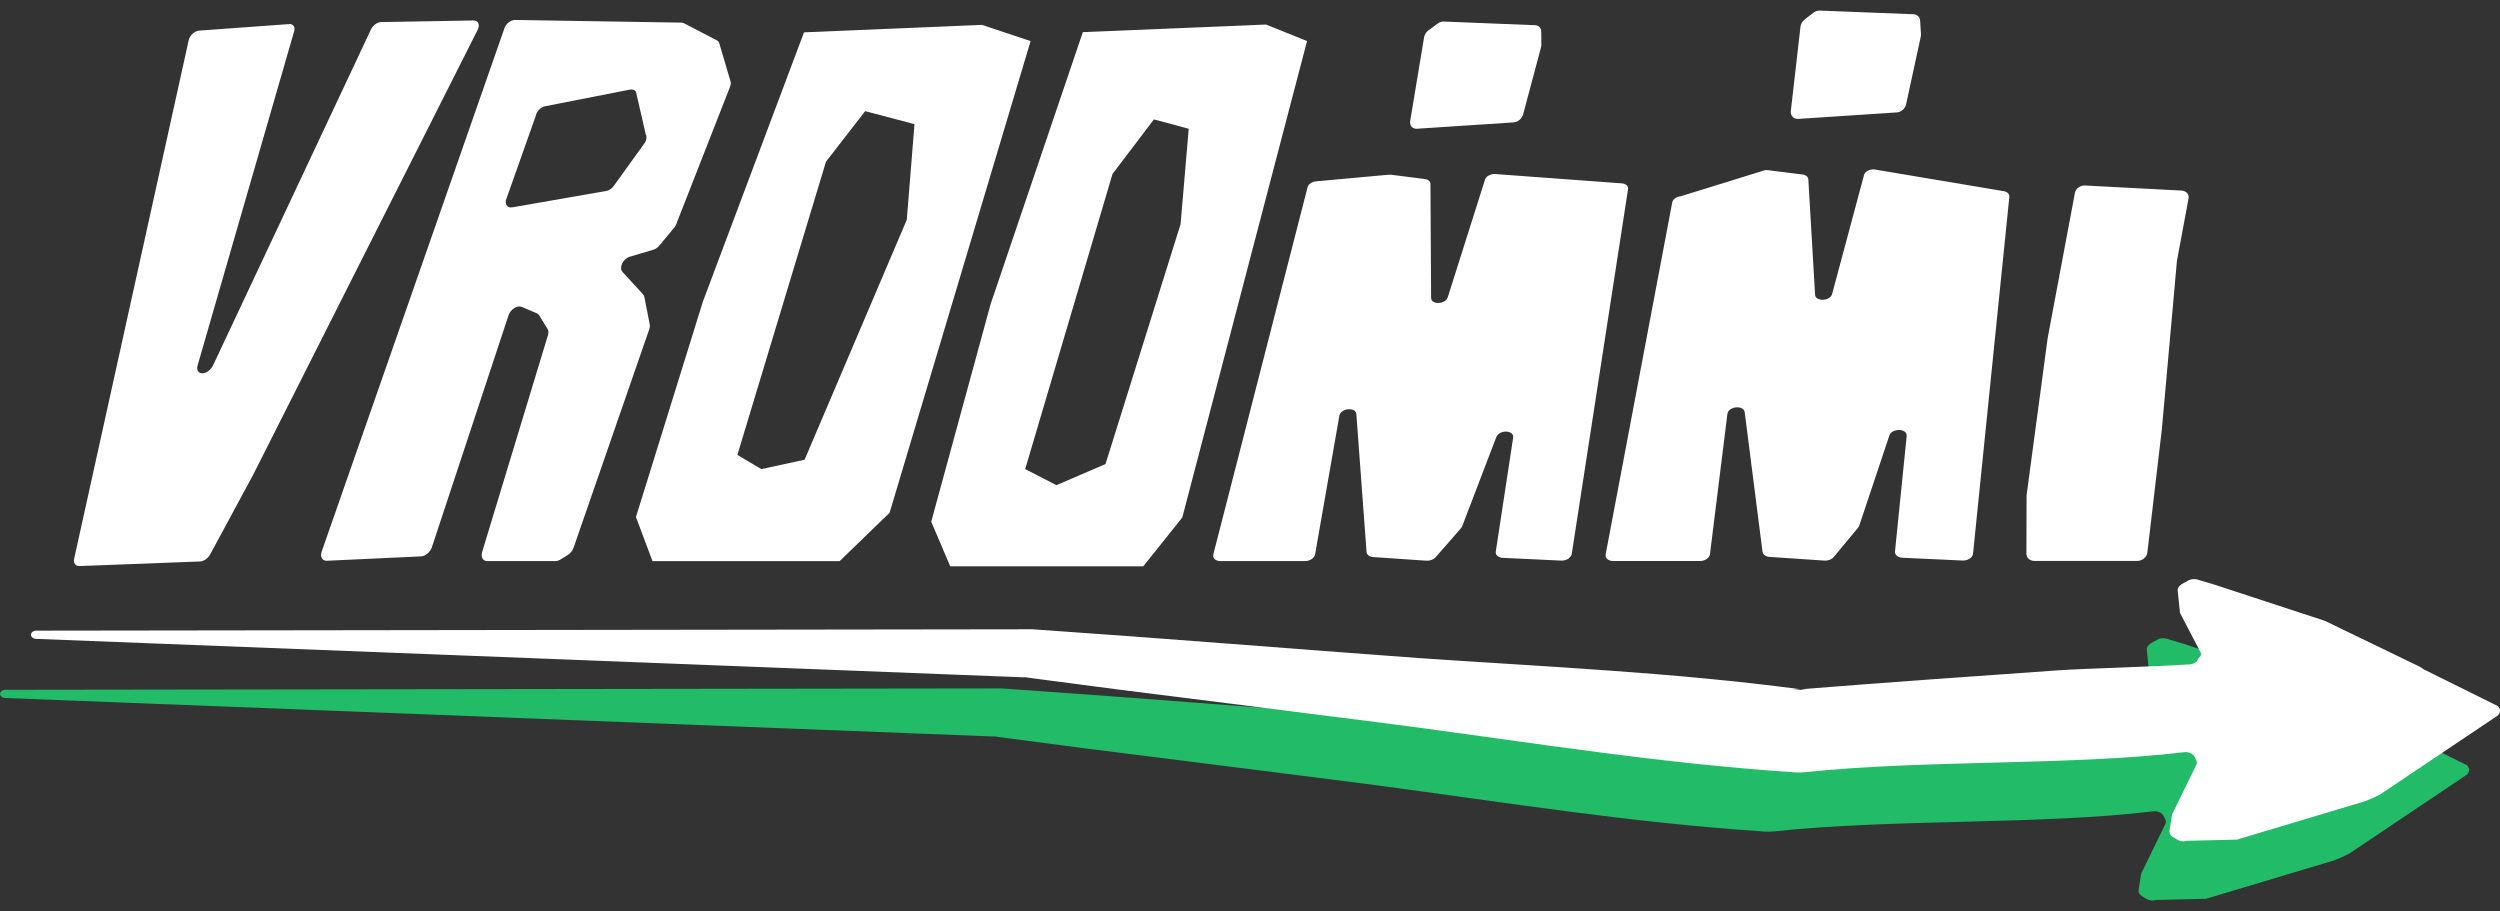 <svg width="118" height="43" viewBox="0 0 118 43" fill="none" xmlns="http://www.w3.org/2000/svg">
<rect x="0" y="0" width="118" height="43" fill="#333333" stroke="none"/>
<g clip-path="url(#clip0_108_383)">
<path d="M8.907 1.896L3.502 26.363C3.455 26.573 3.56 26.724 3.747 26.718L9.445 26.501C9.621 26.494 9.822 26.35 9.928 26.153L11.945 22.417L22.549 1.401C22.666 1.17 22.573 0.963 22.354 0.966L17.987 1.042C17.807 1.045 17.603 1.193 17.512 1.385L10.054 17.249C10.012 17.34 9.946 17.424 9.866 17.489C9.553 17.749 9.224 17.601 9.327 17.248L13.885 1.472C13.944 1.272 13.838 1.124 13.645 1.137L9.406 1.444C9.19 1.459 8.955 1.671 8.907 1.894V1.896Z" fill="white"/>
<path d="M57.267 26.174L61.718 8.834C61.754 8.694 61.928 8.578 62.124 8.559L65.551 8.246C65.59 8.243 65.629 8.243 65.665 8.248L67.258 8.451C67.413 8.471 67.517 8.561 67.517 8.676L67.548 14.062C67.549 14.397 68.227 14.371 68.334 14.031L70.094 8.474C70.144 8.316 70.364 8.198 70.58 8.215L76.552 8.655C76.741 8.67 76.866 8.781 76.845 8.921L74.187 26.145C74.16 26.325 73.93 26.471 73.691 26.46L70.925 26.33C70.718 26.32 70.577 26.192 70.601 26.035L71.421 20.657C71.476 20.292 70.763 20.269 70.625 20.632L69.018 24.833C69.005 24.866 68.985 24.898 68.959 24.93L67.768 26.296C67.669 26.409 67.498 26.475 67.332 26.465L64.809 26.293C64.635 26.281 64.511 26.184 64.501 26.053L64.02 19.545C63.994 19.195 63.281 19.264 63.218 19.622L62.073 26.166C62.043 26.338 61.827 26.483 61.599 26.483H57.599C57.374 26.483 57.226 26.345 57.27 26.174H57.267Z" fill="white"/>
<path d="M75.787 26.166L78.932 9.541C78.962 9.4 79.133 9.28 79.333 9.262L83.316 8.029C83.357 8.026 83.395 8.026 83.433 8.031L85.074 8.236C85.235 8.256 85.345 8.346 85.353 8.462L85.672 13.909C85.692 14.248 86.384 14.221 86.476 13.878L87.982 8.259C88.024 8.1 88.244 7.98 88.466 7.996L94.526 9.016C94.722 9.031 94.856 9.146 94.842 9.285L93.127 26.136C93.108 26.319 92.881 26.468 92.635 26.457L89.792 26.325C89.578 26.315 89.427 26.186 89.444 26.026L89.995 20.584C90.032 20.215 89.301 20.194 89.178 20.558L87.757 24.81C87.745 24.844 87.726 24.877 87.701 24.907L86.554 26.289C86.46 26.404 86.285 26.471 86.117 26.46L83.52 26.286C83.342 26.274 83.207 26.176 83.191 26.044L82.35 19.458C82.305 19.103 81.577 19.174 81.533 19.537L80.71 26.159C80.689 26.335 80.475 26.48 80.24 26.48H76.142C75.912 26.48 75.753 26.34 75.788 26.168L75.787 26.166Z" fill="white"/>
<path d="M98.413 8.756C98.19 8.745 97.974 8.899 97.937 9.098L96.649 15.962L95.657 23.356C95.655 23.371 95.654 23.388 95.654 23.402L95.647 26.131C95.647 26.329 95.808 26.475 96.022 26.475H100.883C101.118 26.475 101.329 26.297 101.355 26.082L102.04 20.258L102.749 12.338C102.749 12.328 102.75 12.316 102.753 12.307L103.3 9.367C103.335 9.172 103.188 9.006 102.967 8.995L98.413 8.756Z" fill="white"/>
<path d="M85.177 0.919L85.603 0.595C85.689 0.53 85.791 0.495 85.888 0.5L90.319 0.672C90.492 0.679 90.618 0.804 90.63 0.978L90.669 1.613C90.67 1.649 90.669 1.687 90.661 1.725L89.969 4.919C89.923 5.126 89.737 5.293 89.534 5.306L84.872 5.612C84.655 5.627 84.501 5.457 84.527 5.236L84.984 1.252C84.998 1.126 85.071 1.004 85.18 0.922L85.177 0.919Z" fill="white"/>
<path d="M46.349 1.173L37.949 1.526L33.175 14.238L30.017 24.402L30.798 26.486H39.63L41.989 24.202L48.644 1.939L46.349 1.175V1.173ZM37.978 21.698L35.933 22.141L34.805 21.471L38.985 7.635L40.836 5.246L43.164 5.86L42.8 10.374L37.978 21.698Z" fill="white"/>
<path d="M59.751 1.158L51.11 1.516L46.757 14.353L43.954 24.624L44.851 26.731H53.961L55.805 24.424L61.693 1.937L59.753 1.158H59.751ZM52.183 21.901L49.864 22.9L48.389 22.141L52.51 8.211L54.465 5.636L56.108 6.077L55.724 10.576L52.181 21.9L52.183 21.901Z" fill="white"/>
<path d="M29.726 12.118L30.84 11.786C30.942 11.755 31.044 11.686 31.12 11.592L31.817 10.752C31.859 10.701 31.893 10.643 31.916 10.586L34.462 4.086C34.496 4.001 34.502 3.916 34.481 3.843L33.951 2.047C33.934 1.984 33.893 1.935 33.838 1.906L32.284 1.098C32.248 1.08 32.208 1.07 32.162 1.068L24.31 0.942C24.111 0.938 23.886 1.112 23.811 1.328L15.185 26.031C15.099 26.279 15.209 26.478 15.428 26.468L19.873 26.261C20.082 26.251 20.309 26.058 20.387 25.821L24.003 14.882C24.096 14.599 24.414 14.397 24.625 14.486L25.338 14.788C25.383 14.808 25.419 14.837 25.445 14.878L25.845 15.527C25.89 15.601 25.899 15.704 25.866 15.813L22.756 26.056C22.685 26.292 22.792 26.483 22.999 26.483H26.216C26.292 26.483 26.375 26.457 26.454 26.409L26.788 26.205C26.916 26.127 27.022 25.995 27.072 25.854L30.647 15.535C30.673 15.46 30.681 15.384 30.668 15.318L30.415 14.023C30.405 13.973 30.384 13.929 30.354 13.895L29.381 12.834C29.2 12.635 29.405 12.211 29.731 12.114L29.726 12.118ZM23.873 9.467L25.286 5.474C25.32 5.27 25.505 5.072 25.709 5.019L29.705 4.234C29.841 4.2 29.96 4.237 30.018 4.334L30.48 6.344C30.538 6.443 30.525 6.586 30.448 6.722L29.01 8.72C28.924 8.868 28.777 8.981 28.629 9.011L24.192 9.784C23.98 9.827 23.839 9.686 23.875 9.471L23.873 9.467Z" fill="white"/>
<path d="M67.423 1.433L67.857 1.113C67.945 1.048 68.045 1.014 68.141 1.017L72.46 1.19C72.628 1.196 72.747 1.319 72.747 1.492L72.751 2.121C72.751 2.157 72.747 2.193 72.737 2.231L71.893 5.394C71.838 5.599 71.646 5.763 71.448 5.776L66.88 6.077C66.668 6.091 66.525 5.924 66.562 5.704L67.217 1.76C67.238 1.635 67.316 1.513 67.426 1.431L67.423 1.433Z" fill="white"/>
<path d="M102.296 33.877C102.258 34.025 102.094 34.137 101.896 34.15C100.212 34.262 97.09 34.337 95.692 34.431C91.66 34.712 87.556 35.007 83.53 35.324C83.616 35.336 83.702 35.345 83.789 35.358L83.138 35.355C83.269 35.344 83.4 35.334 83.53 35.326C77.581 34.531 71.546 34.267 65.54 33.854C59.634 33.424 53.218 32.9 47.285 32.493C47.271 32.493 47.258 32.493 47.243 32.493L0.24 32.559C0.107 32.565 0.002 32.649 0.002 32.752C0.002 32.856 0.115 32.946 0.258 32.946L46.949 34.764L46.867 34.753L47.115 34.762C47.059 34.762 47.005 34.762 46.949 34.762L51.391 35.345C55.782 35.904 60.608 36.5 64.974 37.065C71 37.871 77.002 38.83 83.107 39.236L83.254 39.247C83.421 39.258 83.59 39.257 83.757 39.239C89.267 38.648 96.401 38.932 101.629 38.295C101.838 38.27 102.04 38.357 102.118 38.505L102.199 38.659C102.235 38.727 102.24 38.8 102.215 38.871L101.079 41.203L101.06 41.265L100.942 41.996C100.922 42.114 100.985 42.231 101.109 42.305L101.319 42.431C101.449 42.508 101.624 42.526 101.775 42.477L104.12 42.423L110.168 40.61C110.414 40.518 110.651 40.413 110.876 40.295L116.35 36.621C116.572 36.505 116.61 36.265 116.428 36.114L112.923 34.375C112.866 34.327 112.801 34.285 112.73 34.248L108.285 32.099L103.248 30.447C103.225 30.436 103.199 30.426 103.173 30.419L102.262 30.146C102.118 30.104 101.955 30.12 101.831 30.189L101.528 30.358C101.395 30.432 101.306 30.567 101.331 30.69L101.434 31.702L101.441 31.726L102.418 33.6C102.429 33.644 102.429 33.69 102.418 33.733L102.298 33.882L102.296 33.877Z" fill="#22BB68"/>
<path d="M103.755 31.086C103.716 31.234 103.552 31.345 103.355 31.358C101.671 31.47 98.548 31.546 97.151 31.639C93.119 31.92 89.014 32.216 84.989 32.532C85.074 32.544 85.16 32.554 85.248 32.567L84.596 32.564C84.728 32.552 84.859 32.542 84.989 32.534C79.039 31.739 73.004 31.475 66.998 31.063C61.093 30.633 54.677 30.109 48.744 29.702C48.729 29.702 48.717 29.702 48.702 29.702L1.698 29.767C1.565 29.774 1.46 29.858 1.46 29.961C1.46 30.064 1.574 30.155 1.716 30.155L48.407 31.973L48.326 31.961L48.574 31.971C48.517 31.971 48.464 31.971 48.407 31.971L52.849 32.554C57.241 33.112 62.067 33.708 66.433 34.273C72.458 35.079 78.461 36.038 84.566 36.444L84.713 36.456C84.88 36.467 85.049 36.465 85.215 36.447C90.725 35.856 97.859 36.14 103.087 35.503C103.296 35.478 103.499 35.566 103.577 35.713L103.658 35.868C103.693 35.935 103.698 36.009 103.674 36.08L102.538 38.411L102.518 38.474L102.4 39.204C102.381 39.323 102.444 39.439 102.567 39.513L102.778 39.639C102.907 39.717 103.082 39.735 103.233 39.685L105.578 39.631L111.626 37.819C111.872 37.727 112.109 37.621 112.334 37.503L117.809 33.83C118.031 33.713 118.068 33.474 117.886 33.322L114.381 31.583C114.324 31.536 114.26 31.493 114.188 31.457L109.743 29.307L104.706 27.655C104.684 27.644 104.658 27.634 104.632 27.628L103.721 27.355C103.577 27.312 103.413 27.329 103.29 27.398L102.987 27.567C102.854 27.641 102.765 27.775 102.789 27.898L102.893 28.91L102.899 28.935L103.876 30.808C103.888 30.853 103.888 30.899 103.876 30.941L103.757 31.091L103.755 31.086Z" fill="white"/>
</g>
<defs>
<clipPath id="clip0_108_383">
<rect width="118" height="42" fill="white" transform="translate(0 0.5)"/>
</clipPath>
</defs>
</svg>
